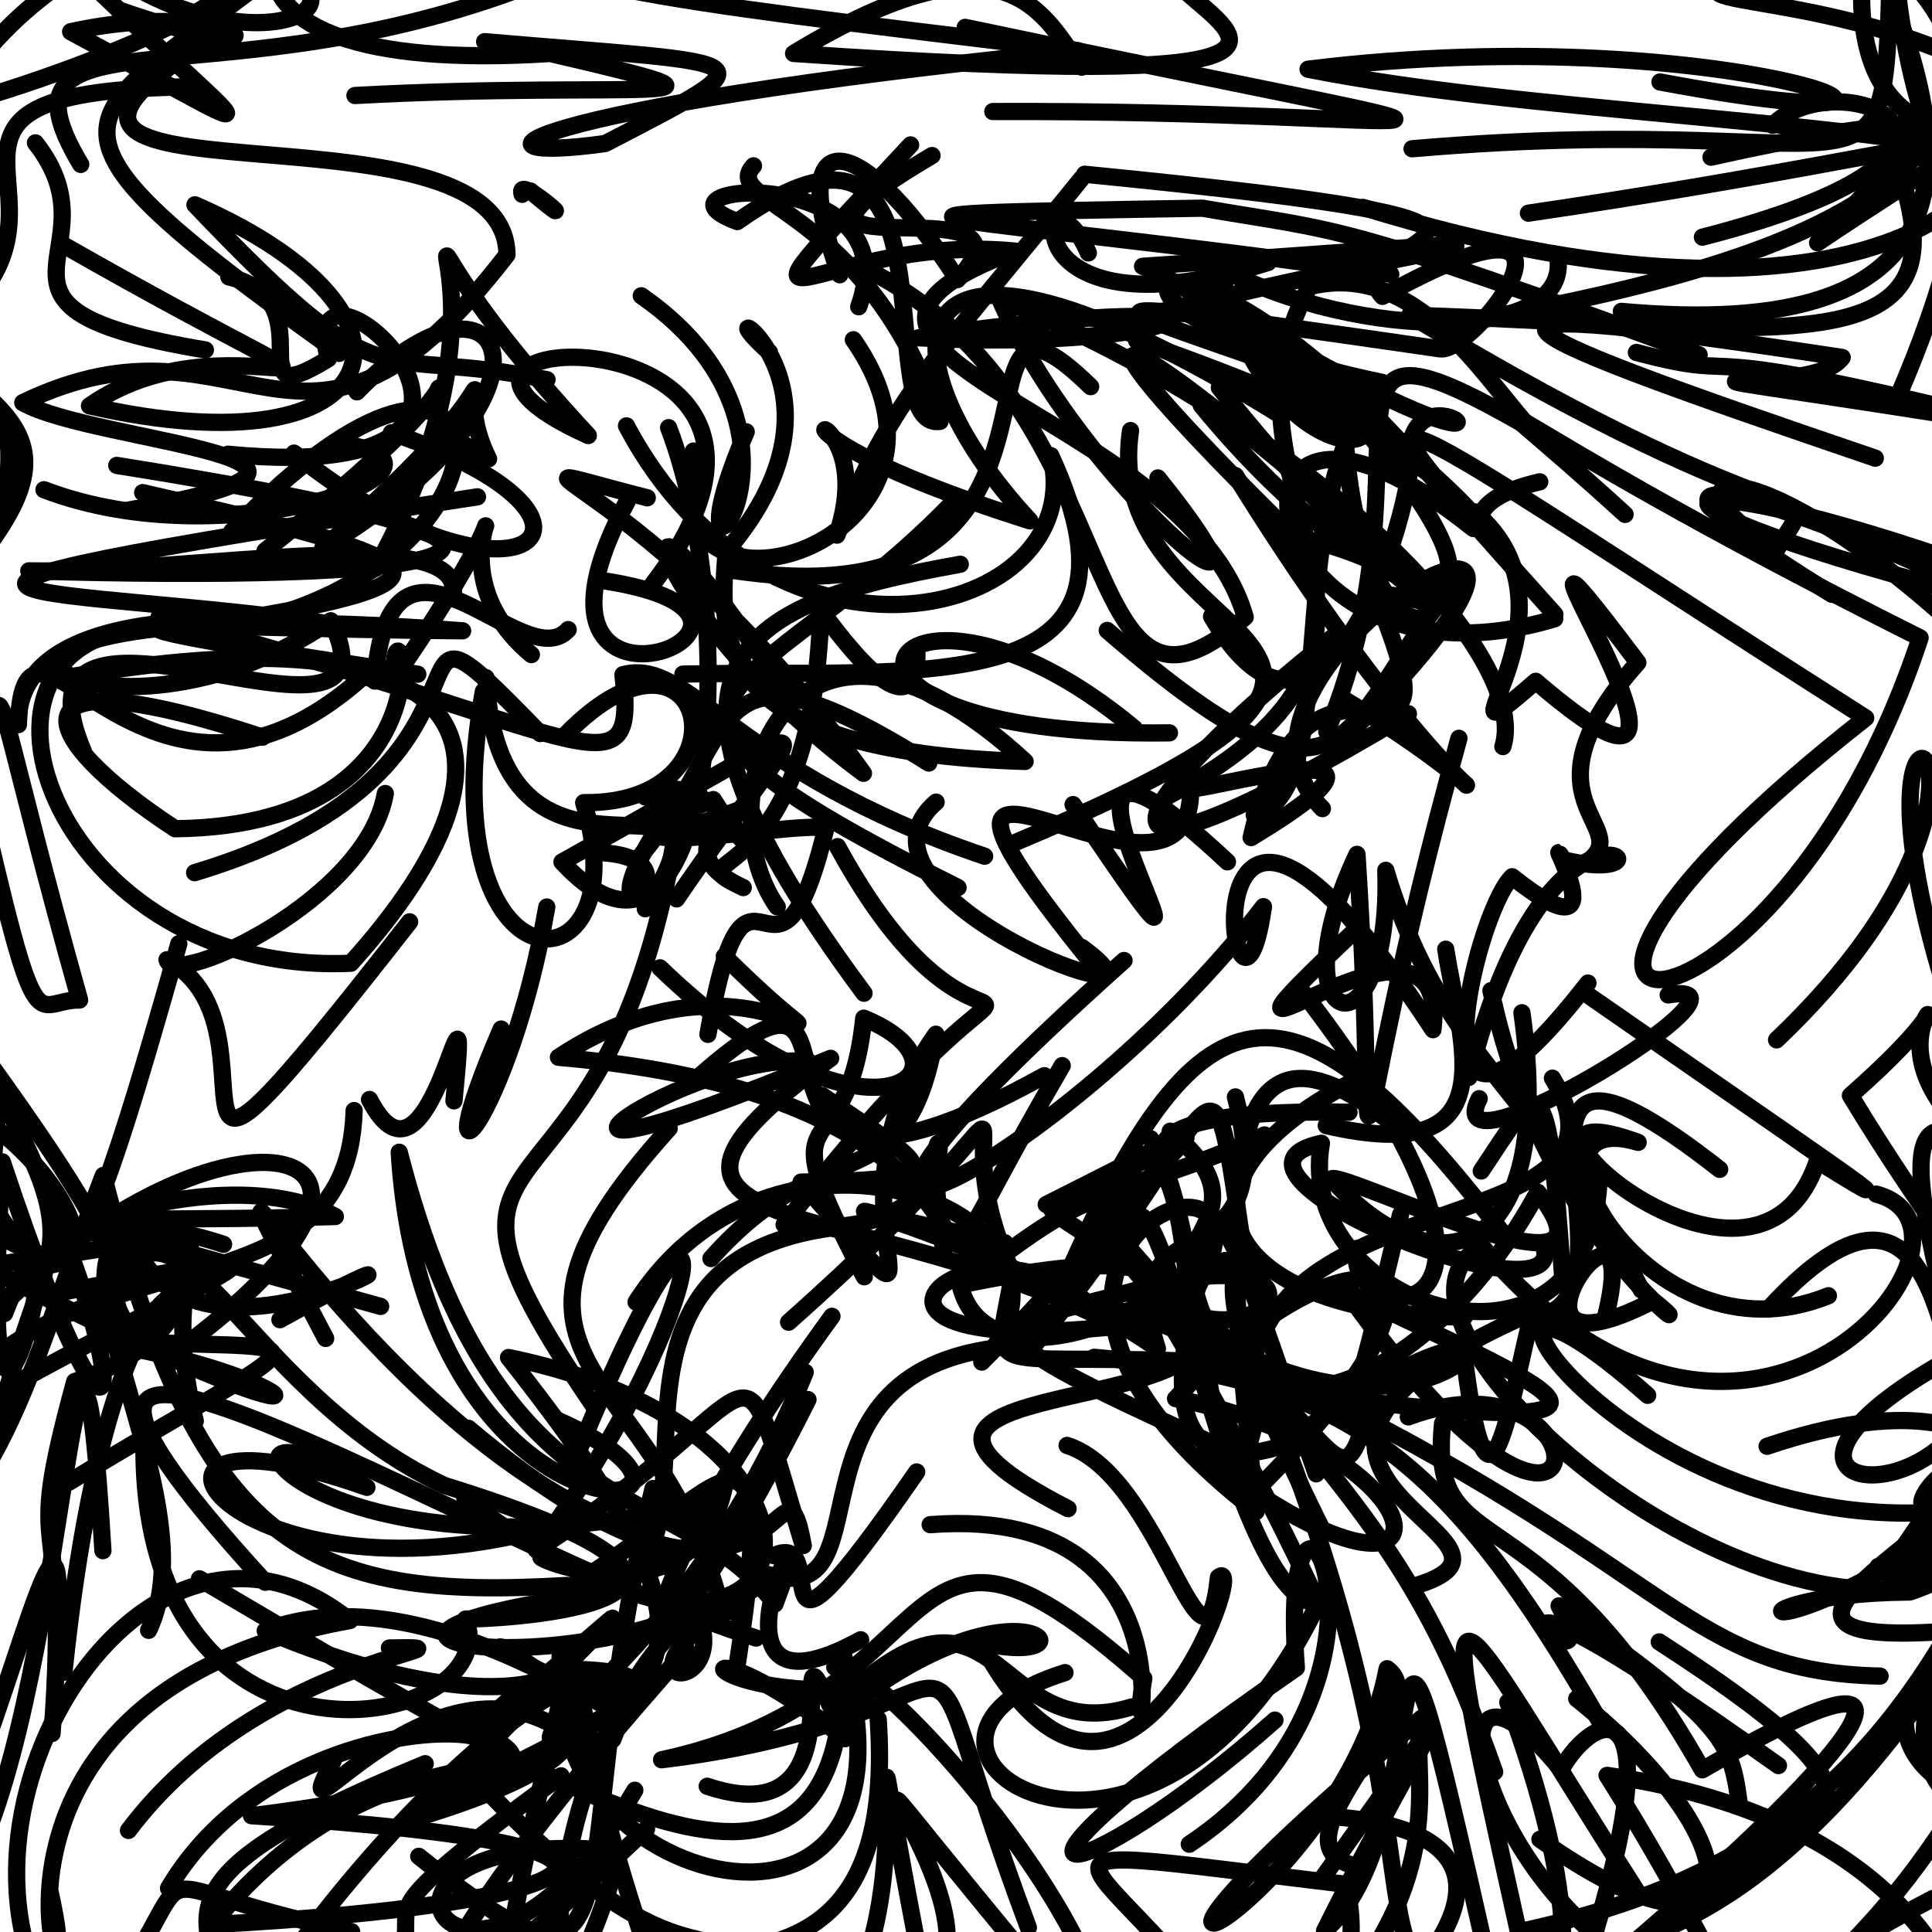 <?xml version="1.0" ?>
<svg xmlns="http://www.w3.org/2000/svg" version="1.1" width="224" height="224">
  <defs/>
  <g>
    <path d="M 205.52 14.519 C 213.325 6.726 237.358 17.21 197.383 27.497" stroke-width="2.0" fill="none" stroke="rgb(0, 0, 0)" stroke-opacity="1" stroke-linecap="round" stroke-linejoin="round"/>
    <path d="M 99.561 35.567 C 105.662 18.681 73.419 21.22 85.485 25.688 C 112.288 6.725 100.463 50.07 108.989 48.854 C 100.449 23.952 83.361 23.61 87.361 19.23" stroke-width="2.0" fill="none" stroke="rgb(0, 0, 0)" stroke-opacity="1" stroke-linecap="round" stroke-linejoin="round"/>
    <path d="M 131.778 39.481 C 162.462 50.16 163.895 55.697 140.294 36.832 C 177.097 52.249 147.324 60.976 141.532 31.131 C 157.937 39.641 181.72 39.609 180.637 30.107" stroke-width="2.0" fill="none" stroke="rgb(0, 0, 0)" stroke-opacity="1" stroke-linecap="round" stroke-linejoin="round"/>
    <path d="M 74.961 212.052 C 37.216 247.782 50.33 223.929 79.593 191.261" stroke-width="2.0" fill="none" stroke="rgb(0, 0, 0)" stroke-opacity="1" stroke-linecap="round" stroke-linejoin="round"/>
    <path d="M 81.994 207.103 C 102.214 213.896 88.534 180.188 97.981 201.587 C 79.324 186.778 78.754 196.834 98.974 195.876 C 116.036 180.761 115.49 202.73 131.237 197.9" stroke-width="2.0" fill="none" stroke="rgb(0, 0, 0)" stroke-opacity="1" stroke-linecap="round" stroke-linejoin="round"/>
    <path d="M 177.211 24.715 C 235.336 16.148 236.599 10.717 210.734 28.149 C 226.725 12.294 235.663 -4.815 227.822 26.877" stroke-width="2.0" fill="none" stroke="rgb(0, 0, 0)" stroke-opacity="1" stroke-linecap="round" stroke-linejoin="round"/>
    <path d="M 96.784 193.305 C 99.438 190.296 129.248 222.192 128.742 238.505 C 73.971 173.553 132.523 235.703 98.36 231.607 C 107.972 215.296 97.16 180.681 108.661 237.064" stroke-width="2.0" fill="none" stroke="rgb(0, 0, 0)" stroke-opacity="1" stroke-linecap="round" stroke-linejoin="round"/>
    <path d="M 150.753 114.648 C 183.167 156.514 155.35 154.069 157.331 144.74" stroke-width="2.0" fill="none" stroke="rgb(0, 0, 0)" stroke-opacity="1" stroke-linecap="round" stroke-linejoin="round"/>
    <path d="M 56.318 207.477 C 80.529 233.041 83.41 219.474 85.504 230.365" stroke-width="2.0" fill="none" stroke="rgb(0, 0, 0)" stroke-opacity="1" stroke-linecap="round" stroke-linejoin="round"/>
    <path d="M 5.099 56.777 C 26.579 65.037 56.017 54.036 39.971 51.491" stroke-width="2.0" fill="none" stroke="rgb(0, 0, 0)" stroke-opacity="1" stroke-linecap="round" stroke-linejoin="round"/>
    <path d="M 206.195 204.705 C 161.066 172.57 187.777 199.668 180.764 186.182 C 199.883 199.85 200.668 201.612 201.65 209.115" stroke-width="2.0" fill="none" stroke="rgb(0, 0, 0)" stroke-opacity="1" stroke-linecap="round" stroke-linejoin="round"/>
    <path d="M 140.368 144.5 C 136.481 155.578 133.052 172.65 148.688 167.61 C 184.334 141.422 170.173 171.892 141.859 155.751" stroke-width="2.0" fill="none" stroke="rgb(0, 0, 0)" stroke-opacity="1" stroke-linecap="round" stroke-linejoin="round"/>
    <path d="M 82.078 119.925 C 86.749 92.849 89.869 120.426 95.762 96.002 C 91.901 95.151 62.951 100.837 82.697 92.703 C 90.751 105.394 82.758 87.323 74.816 92.407" stroke-width="2.0" fill="none" stroke="rgb(0, 0, 0)" stroke-opacity="1" stroke-linecap="round" stroke-linejoin="round"/>
    <path d="M 143.526 153.863 C 170.688 216.445 154.105 231.898 172.801 228.691 C 158.142 163.542 167.867 211.434 153.573 223.866 C 165.515 199.849 174.139 188.67 153.449 217.578" stroke-width="2.0" fill="none" stroke="rgb(0, 0, 0)" stroke-opacity="1" stroke-linecap="round" stroke-linejoin="round"/>
    <path d="M 40.768 223.964 C 11.184 217.759 27.01 213.434 8.893 236.587 C -11.023 214.354 15.58 167.972 40.578 187.884 C -10.203 197.072 11.104 243.049 5.8 219.318" stroke-width="2.0" fill="none" stroke="rgb(0, 0, 0)" stroke-opacity="1" stroke-linecap="round" stroke-linejoin="round"/>
    <path d="M 117.822 97.63 C 175.923 73.263 127.221 76.328 131.078 49.922" stroke-width="2.0" fill="none" stroke="rgb(0, 0, 0)" stroke-opacity="1" stroke-linecap="round" stroke-linejoin="round"/>
    <path d="M 91.433 153.298 C 126.565 122.155 107.376 126.623 117.438 147.624 C 114.996 161.508 113.06 156.019 145.83 158.253 C 113.635 130.184 113.775 146.371 146.616 131.586" stroke-width="2.0" fill="none" stroke="rgb(0, 0, 0)" stroke-opacity="1" stroke-linecap="round" stroke-linejoin="round"/>
    <path d="M 106.501 39.162 C 137.464 40.892 151.045 33.017 107.421 38.923" stroke-width="2.0" fill="none" stroke="rgb(0, 0, 0)" stroke-opacity="1" stroke-linecap="round" stroke-linejoin="round"/>
    <path d="M 73.602 207.568 C 53.847 241.403 35.342 210.909 71.93 214.627 C 63.128 245.037 54.553 235.022 50.949 234.535 C 54.706 225.659 35.796 224.423 48.718 231.87" stroke-width="2.0" fill="none" stroke="rgb(0, 0, 0)" stroke-opacity="1" stroke-linecap="round" stroke-linejoin="round"/>
    <path d="M 192.463 9.505 C 236.533 17.738 202.076 1.803 151.66 8.025 C 176.306 12.95 213.784 13.768 233.839 18.53" stroke-width="2.0" fill="none" stroke="rgb(0, 0, 0)" stroke-opacity="1" stroke-linecap="round" stroke-linejoin="round"/>
    <path d="M 174.815 197.358 C 182.884 219.321 183.295 233.014 176.165 240.683" stroke-width="2.0" fill="none" stroke="rgb(0, 0, 0)" stroke-opacity="1" stroke-linecap="round" stroke-linejoin="round"/>
    <path d="M 32.456 153.005 C 60.846 137.262 21.695 164.354 15.016 142.777 C -0.308 144.847 25.743 133.849 38.882 141.045 C 5.346 142.038 -0.563 138.982 44.131 151.467" stroke-width="2.0" fill="none" stroke="rgb(0, 0, 0)" stroke-opacity="1" stroke-linecap="round" stroke-linejoin="round"/>
    <path d="M 178.745 -2.413 C 164.959 -5.502 201.157 -10.479 233.366 -3.482" stroke-width="2.0" fill="none" stroke="rgb(0, 0, 0)" stroke-opacity="1" stroke-linecap="round" stroke-linejoin="round"/>
    <path d="M -2.821 121.063 C 16.967 158.229 15.754 181.499 0.27 134.709 C -3.476 192.244 11.247 124.975 0.529 152.297" stroke-width="2.0" fill="none" stroke="rgb(0, 0, 0)" stroke-opacity="1" stroke-linecap="round" stroke-linejoin="round"/>
    <path d="M 7.995 171.849 C 37.353 154.008 38.416 156.544 16.16 155.616 C 8.261 145.295 23.063 156.746 -1.901 122.35" stroke-width="2.0" fill="none" stroke="rgb(0, 0, 0)" stroke-opacity="1" stroke-linecap="round" stroke-linejoin="round"/>
    <path d="M 211.124 226.918 C 216.852 223.158 213.342 236.498 185.616 228.478 C 214.597 204.051 228.688 186.944 197.37 205.196 C 178.207 171.372 165.575 181.844 167.256 165.016" stroke-width="2.0" fill="none" stroke="rgb(0, 0, 0)" stroke-opacity="1" stroke-linecap="round" stroke-linejoin="round"/>
    <path d="M 73.744 150.961 C 90.454 125.039 129.119 141.34 113.831 157.924 C 139.627 131.957 126.526 136.845 112.183 148.806 C 159.079 139.348 115.388 166.722 111.291 148.89" stroke-width="2.0" fill="none" stroke="rgb(0, 0, 0)" stroke-opacity="1" stroke-linecap="round" stroke-linejoin="round"/>
    <path d="M 135.588 84.969 C 87.585 85.661 103.27 60.943 131.494 84.428" stroke-width="2.0" fill="none" stroke="rgb(0, 0, 0)" stroke-opacity="1" stroke-linecap="round" stroke-linejoin="round"/>
    <path d="M 65.635 85.124 C 81.801 68.642 87.517 93.295 67.672 93.062 C 74.497 115.493 49.585 116.434 56.037 80.168" stroke-width="2.0" fill="none" stroke="rgb(0, 0, 0)" stroke-opacity="1" stroke-linecap="round" stroke-linejoin="round"/>
    <path d="M 143.544 157.399 C 127.212 144.549 149.828 142.721 135.677 131.151" stroke-width="2.0" fill="none" stroke="rgb(0, 0, 0)" stroke-opacity="1" stroke-linecap="round" stroke-linejoin="round"/>
    <path d="M 161.247 31.805 C 111.214 24.667 87.945 24.99 139.4 24.137 C 155.731 26.952 154.666 25.598 197.002 41.138" stroke-width="2.0" fill="none" stroke="rgb(0, 0, 0)" stroke-opacity="1" stroke-linecap="round" stroke-linejoin="round"/>
    <path d="M 98.938 39.391 C 115.441 63.049 74.353 75.699 80.395 52.297" stroke-width="2.0" fill="none" stroke="rgb(0, 0, 0)" stroke-opacity="1" stroke-linecap="round" stroke-linejoin="round"/>
    <path d="M 138.95 152.524 C 86.288 160.919 114.3 136.73 127.691 152.757 C 98.297 138.552 67.098 143.855 96.307 122.704 C 49.64 142.081 81.024 121.258 93.802 123.133" stroke-width="2.0" fill="none" stroke="rgb(0, 0, 0)" stroke-opacity="1" stroke-linecap="round" stroke-linejoin="round"/>
    <path d="M -2.565 60.395 C -9.662 67.023 -0.142 60.202 -5.981 72.922 C -4.258 50.884 -4.351 47.988 -4.016 35.939 C 10.379 22.557 -14.402 10.44 22.454 10.063" stroke-width="2.0" fill="none" stroke="rgb(0, 0, 0)" stroke-opacity="1" stroke-linecap="round" stroke-linejoin="round"/>
    <path d="M 58.035 190.947 C 72.08 198.812 69.704 204.381 47.397 211.056 C 61.85 202.461 85.267 194.192 67.081 193.556 C 69.445 217.927 83.567 243.174 77.283 243.916" stroke-width="2.0" fill="none" stroke="rgb(0, 0, 0)" stroke-opacity="1" stroke-linecap="round" stroke-linejoin="round"/>
    <path d="M -3.952 63.962 C -30.076 82.042 4.934 71.887 0.673 49.166" stroke-width="2.0" fill="none" stroke="rgb(0, 0, 0)" stroke-opacity="1" stroke-linecap="round" stroke-linejoin="round"/>
    <path d="M 198.961 219.283 C 206.572 209.1 226.642 212.542 192.376 190.366" stroke-width="2.0" fill="none" stroke="rgb(0, 0, 0)" stroke-opacity="1" stroke-linecap="round" stroke-linejoin="round"/>
    <path d="M 22.912 154.854 C 55.43 129.581 20.707 125.929 -4.561 156.81" stroke-width="2.0" fill="none" stroke="rgb(0, 0, 0)" stroke-opacity="1" stroke-linecap="round" stroke-linejoin="round"/>
    <path d="M 68.758 162.911 C 43.89 126.362 71.783 147.837 79.052 91.767 C 64.337 112.853 83.054 99.927 70.099 98.884" stroke-width="2.0" fill="none" stroke="rgb(0, 0, 0)" stroke-opacity="1" stroke-linecap="round" stroke-linejoin="round"/>
    <path d="M 93.359 159.107 C 77.429 198.577 50.925 203.891 71.052 201.679 C 77.305 186.501 56.648 195.983 34.102 226.267" stroke-width="2.0" fill="none" stroke="rgb(0, 0, 0)" stroke-opacity="1" stroke-linecap="round" stroke-linejoin="round"/>
    <path d="M 16.824 -5.508 C 13.037 -0.179 11.236 -8.714 6.229 -7.124 C 8.472 -6.202 2.693 -8.969 6.466 -11.371" stroke-width="2.0" fill="none" stroke="rgb(0, 0, 0)" stroke-opacity="1" stroke-linecap="round" stroke-linejoin="round"/>
    <path d="M 42.84 127.478 C 50.109 141.53 54.755 106.064 52.635 127.635" stroke-width="2.0" fill="none" stroke="rgb(0, 0, 0)" stroke-opacity="1" stroke-linecap="round" stroke-linejoin="round"/>
    <path d="M 116.503 144.084 C 81.2 136.676 110.934 140.463 134.194 156.359 C 128.435 138.511 149.075 150.043 143.238 127.179" stroke-width="2.0" fill="none" stroke="rgb(0, 0, 0)" stroke-opacity="1" stroke-linecap="round" stroke-linejoin="round"/>
    <path d="M 140.467 71.472 C 155.277 96.831 166.735 48.444 162.82 51.255 C 175.772 65.214 146.179 36.629 132.472 30.875 C 189.477 27.073 171.57 26.846 132.275 36.721" stroke-width="2.0" fill="none" stroke="rgb(0, 0, 0)" stroke-opacity="1" stroke-linecap="round" stroke-linejoin="round"/>
    <path d="M 83.984 110.867 C 102.59 129.347 88.327 106.957 64.748 122.583 C 130.087 128.265 97.854 166.997 123.154 123.551" stroke-width="2.0" fill="none" stroke="rgb(0, 0, 0)" stroke-opacity="1" stroke-linecap="round" stroke-linejoin="round"/>
    <path d="M 121.301 139.653 C 150.232 125.144 133.771 132.008 122.956 149.646 C 138.799 113.032 149.331 110.497 174.351 143.136" stroke-width="2.0" fill="none" stroke="rgb(0, 0, 0)" stroke-opacity="1" stroke-linecap="round" stroke-linejoin="round"/>
    <path d="M 47.494 106.877 C 13.274 150.639 34.321 119.289 19.362 111.273 C 20.098 114.616 42.536 104.353 44.674 92.002" stroke-width="2.0" fill="none" stroke="rgb(0, 0, 0)" stroke-opacity="1" stroke-linecap="round" stroke-linejoin="round"/>
    <path d="M 48.439 78.169 C -2.438 70.445 19.197 72.878 53.638 73.137 C -22.007 67.463 10.458 91.129 38.352 71.973 C 48.03 91.681 -0.585 63.084 9.695 87.186" stroke-width="2.0" fill="none" stroke="rgb(0, 0, 0)" stroke-opacity="1" stroke-linecap="round" stroke-linejoin="round"/>
    <path d="M 189.729 219.211 C 167.253 184.018 165.331 175.733 176.052 223.988 C 198.921 219.069 216.082 209.489 229.244 183.11 C 218.339 203.739 220.872 212.395 245.737 214.025" stroke-width="2.0" fill="none" stroke="rgb(0, 0, 0)" stroke-opacity="1" stroke-linecap="round" stroke-linejoin="round"/>
    <path d="M 121.079 124.715 C 78.141 148.492 105.495 103.166 80.823 125.012" stroke-width="2.0" fill="none" stroke="rgb(0, 0, 0)" stroke-opacity="1" stroke-linecap="round" stroke-linejoin="round"/>
    <path d="M 120.121 155.717 C 142.874 127.881 139.964 116.401 144.474 147.102 C 153.6 150.673 130.883 132.181 153.091 176.933" stroke-width="2.0" fill="none" stroke="rgb(0, 0, 0)" stroke-opacity="1" stroke-linecap="round" stroke-linejoin="round"/>
    <path d="M 191.036 161.775 C 162.614 136.648 187.266 181.195 229.457 174.795 C 203.405 193.725 198.034 184.802 221.425 184.579 C 241.335 177.908 236.289 157 204.879 167.686" stroke-width="2.0" fill="none" stroke="rgb(0, 0, 0)" stroke-opacity="1" stroke-linecap="round" stroke-linejoin="round"/>
    <path d="M 153.768 130.501 C 174.996 135.396 169.39 121.4 167.622 110.055" stroke-width="2.0" fill="none" stroke="rgb(0, 0, 0)" stroke-opacity="1" stroke-linecap="round" stroke-linejoin="round"/>
    <path d="M 178.521 55.863 C 161.68 59.739 183.253 69.528 163.368 52.623 C 164.243 40.296 183.901 60.324 143.863 36.99" stroke-width="2.0" fill="none" stroke="rgb(0, 0, 0)" stroke-opacity="1" stroke-linecap="round" stroke-linejoin="round"/>
    <path d="M 24.248 4.629 C -9.671 25.985 58.607 9.966 58.78 29.537 C 34.96 60.489 28.663 34.171 2.64 46.682 C 10.735 51.329 48.821 53.174 14.946 59.133" stroke-width="2.0" fill="none" stroke="rgb(0, 0, 0)" stroke-opacity="1" stroke-linecap="round" stroke-linejoin="round"/>
    <path d="M 96.46 152.614 C 68.713 190.669 72.291 204.805 93.678 162.271" stroke-width="2.0" fill="none" stroke="rgb(0, 0, 0)" stroke-opacity="1" stroke-linecap="round" stroke-linejoin="round"/>
    <path d="M 111.908 3.174 C 187.119 19.025 167.987 12.693 115.108 12.933" stroke-width="2.0" fill="none" stroke="rgb(0, 0, 0)" stroke-opacity="1" stroke-linecap="round" stroke-linejoin="round"/>
    <path d="M 65.605 235.551 C 60.701 211.365 78.011 180.089 86.07 187.614" stroke-width="2.0" fill="none" stroke="rgb(0, 0, 0)" stroke-opacity="1" stroke-linecap="round" stroke-linejoin="round"/>
    <path d="M 118.225 156.029 C 87.897 157.783 104.827 188.931 87.4 181.98" stroke-width="2.0" fill="none" stroke="rgb(0, 0, 0)" stroke-opacity="1" stroke-linecap="round" stroke-linejoin="round"/>
    <path d="M 187.979 36.102 C 227.396 39.671 228.916 20.343 216.82 -6.035 C 231.129 2.873 231.05 20.582 219.966 46.197" stroke-width="2.0" fill="none" stroke="rgb(0, 0, 0)" stroke-opacity="1" stroke-linecap="round" stroke-linejoin="round"/>
    <path d="M 52.439 69.408 C 54.963 60.099 22.328 66.536 3.339 66.187 C 47.584 67.505 79.829 64.528 13.539 53.961" stroke-width="2.0" fill="none" stroke="rgb(0, 0, 0)" stroke-opacity="1" stroke-linecap="round" stroke-linejoin="round"/>
    <path d="M -1.973 213.707 C 8.188 189.35 9.056 132.645 11.933 179.787" stroke-width="2.0" fill="none" stroke="rgb(0, 0, 0)" stroke-opacity="1" stroke-linecap="round" stroke-linejoin="round"/>
    <path d="M 30.452 85.469 C 0.255 75.485 3.748 85.241 20.307 96.086 C 54.385 95.695 45.492 65.843 45.654 78.69 C 66.895 48.072 47.189 63.911 61.609 75.896" stroke-width="2.0" fill="none" stroke="rgb(0, 0, 0)" stroke-opacity="1" stroke-linecap="round" stroke-linejoin="round"/>
    <path d="M 105.577 16.803 C 80.771 43.495 94.64 26.873 117.717 29.115 C 85.564 41.053 137.616 47.69 144.37 71.547 C 123.975 89.525 131.889 47.18 100.543 31.251" stroke-width="2.0" fill="none" stroke="rgb(0, 0, 0)" stroke-opacity="1" stroke-linecap="round" stroke-linejoin="round"/>
    <path d="M 17.231 189.025 C 25.798 171.067 -4.192 134.4 25.922 144.268" stroke-width="2.0" fill="none" stroke="rgb(0, 0, 0)" stroke-opacity="1" stroke-linecap="round" stroke-linejoin="round"/>
    <path d="M 227.444 191.716 C 245.076 161.822 232.445 156.691 214.541 127.022 C 235.511 108.55 209.695 120.509 233.679 135.603 C 223.06 127.883 218.698 127.103 227.262 157.642" stroke-width="2.0" fill="none" stroke="rgb(0, 0, 0)" stroke-opacity="1" stroke-linecap="round" stroke-linejoin="round"/>
    <path d="M 166.961 37.774 C 226.368 28.001 219.728 15.875 233.395 7.678 C 217.958 -11.453 209.037 -18.539 225.063 -12.588 C 230.557 -1.454 239.096 8.153 244.254 14.183" stroke-width="2.0" fill="none" stroke="rgb(0, 0, 0)" stroke-opacity="1" stroke-linecap="round" stroke-linejoin="round"/>
    <path d="M 159.352 68.766 C 173.434 70.157 166.454 76.41 141.377 44.945" stroke-width="2.0" fill="none" stroke="rgb(0, 0, 0)" stroke-opacity="1" stroke-linecap="round" stroke-linejoin="round"/>
    <path d="M 96.957 142.299 C 62.206 146.609 89.622 185.993 65.311 184.438 C 82.672 174.348 90.857 157.978 85.492 192.877" stroke-width="2.0" fill="none" stroke="rgb(0, 0, 0)" stroke-opacity="1" stroke-linecap="round" stroke-linejoin="round"/>
    <path d="M 13.709 1.129 C 36.29 9.06 28.009 -0.716 8.191 3.68 C 35.387 18.326 29.776 17.003 5.456 -6.847 C 54.065 -6.18 35.134 10.751 14.25 -2.301" stroke-width="2.0" fill="none" stroke="rgb(0, 0, 0)" stroke-opacity="1" stroke-linecap="round" stroke-linejoin="round"/>
    <path d="M 198.379 18.225 C 242.209 8.37 213.948 23.997 215.94 -3.176" stroke-width="2.0" fill="none" stroke="rgb(0, 0, 0)" stroke-opacity="1" stroke-linecap="round" stroke-linejoin="round"/>
    <path d="M 159.341 159.506 C 154.709 183.274 155.613 155.562 124.485 150.849 C 126.925 140.95 135.188 120.93 137.634 148.781" stroke-width="2.0" fill="none" stroke="rgb(0, 0, 0)" stroke-opacity="1" stroke-linecap="round" stroke-linejoin="round"/>
    <path d="M 230.19 75.866 C 204.169 50.746 190.51 53.718 205.91 63.848 C 211.452 54.536 210.335 64.936 163.45 36.538 C 206.749 37.996 228.489 43.017 220.021 19.357" stroke-width="2.0" fill="none" stroke="rgb(0, 0, 0)" stroke-opacity="1" stroke-linecap="round" stroke-linejoin="round"/>
    <path d="M 101.82 199.336 C 104.865 244.465 61.466 216.84 41.454 227.863" stroke-width="2.0" fill="none" stroke="rgb(0, 0, 0)" stroke-opacity="1" stroke-linecap="round" stroke-linejoin="round"/>
    <path d="M 134.252 55.413 C 152.782 78.513 125.119 56.086 115.898 34.641 C 151.418 49.04 177.607 75.703 174.247 86.559" stroke-width="2.0" fill="none" stroke="rgb(0, 0, 0)" stroke-opacity="1" stroke-linecap="round" stroke-linejoin="round"/>
    <path d="M 123.475 193.928 C 96.67 202.298 134.522 227.36 153.773 183.82" stroke-width="2.0" fill="none" stroke="rgb(0, 0, 0)" stroke-opacity="1" stroke-linecap="round" stroke-linejoin="round"/>
    <path d="M 97.297 198.733 C 118.794 181.25 127.963 193.752 113.688 190.429 C 130.344 221.366 145.041 179.635 141.266 182.881 C 139.604 197.977 134.67 171.087 123.719 167.586" stroke-width="2.0" fill="none" stroke="rgb(0, 0, 0)" stroke-opacity="1" stroke-linecap="round" stroke-linejoin="round"/>
    <path d="M 73.411 -6.555 C 75.351 -12.576 68.096 -7.686 75.471 -2.909" stroke-width="2.0" fill="none" stroke="rgb(0, 0, 0)" stroke-opacity="1" stroke-linecap="round" stroke-linejoin="round"/>
    <path d="M 217.426 53.12 C 169.143 36.706 165.17 34.111 213.59 41.444 C 209.594 47.074 178.02 40.441 234.554 49.49 C 192.007 38.787 204.31 44.712 189.726 40.865" stroke-width="2.0" fill="none" stroke="rgb(0, 0, 0)" stroke-opacity="1" stroke-linecap="round" stroke-linejoin="round"/>
    <path d="M 212.395 68.909 C 176.868 46.892 216.538 61.78 231.688 69.825 C 182.706 57.445 191.814 52.64 229.309 65.992" stroke-width="2.0" fill="none" stroke="rgb(0, 0, 0)" stroke-opacity="1" stroke-linecap="round" stroke-linejoin="round"/>
    <path d="M 89.214 40.85 C 79.744 32.381 101.326 43.936 84.193 63.934 C 83.336 74.31 82.65 87.187 118.851 88.284 C 91.43 63.011 81.385 92.756 90.116 105.146" stroke-width="2.0" fill="none" stroke="rgb(0, 0, 0)" stroke-opacity="1" stroke-linecap="round" stroke-linejoin="round"/>
    <path d="M 185.397 136.847 C 184.153 162.686 149.835 151.791 153.208 132.553 C 137.291 135.95 183.319 154.387 178.815 144.092" stroke-width="2.0" fill="none" stroke="rgb(0, 0, 0)" stroke-opacity="1" stroke-linecap="round" stroke-linejoin="round"/>
    <path d="M -1.857 63.909 C 11.687 46.212 -6.225 46.589 -26.022 25.618 C -18.661 36.239 -17.439 29.424 -9.368 22.659" stroke-width="2.0" fill="none" stroke="rgb(0, 0, 0)" stroke-opacity="1" stroke-linecap="round" stroke-linejoin="round"/>
    <path d="M 147.024 30.435 C 115.675 40.249 121.029 17.423 126.185 29.322" stroke-width="2.0" fill="none" stroke="rgb(0, 0, 0)" stroke-opacity="1" stroke-linecap="round" stroke-linejoin="round"/>
    <path d="M 177.214 152.78 C 193.146 151.989 167.67 110.766 199.384 135.578" stroke-width="2.0" fill="none" stroke="rgb(0, 0, 0)" stroke-opacity="1" stroke-linecap="round" stroke-linejoin="round"/>
    <path d="M 227.387 -2.412 C 237.901 38.651 220.437 25.664 219.344 -9.856 C 218.1 28.595 222.164 12.214 163.715 17.249" stroke-width="2.0" fill="none" stroke="rgb(0, 0, 0)" stroke-opacity="1" stroke-linecap="round" stroke-linejoin="round"/>
    <path d="M 30.726 63.872 C 66.334 35.716 40.265 45.215 56.648 53.2 C 50.88 41.59 64.081 40.631 37.422 63.548 C 67.72 45.322 58.369 27.897 41.385 45.429" stroke-width="2.0" fill="none" stroke="rgb(0, 0, 0)" stroke-opacity="1" stroke-linecap="round" stroke-linejoin="round"/>
    <path d="M 65.052 205.893 C 36.572 226.785 53.075 217.735 43.562 231.834" stroke-width="2.0" fill="none" stroke="rgb(0, 0, 0)" stroke-opacity="1" stroke-linecap="round" stroke-linejoin="round"/>
    <path d="M 179.993 125.007 C 191.705 144.08 145.658 136.501 144.981 161.014" stroke-width="2.0" fill="none" stroke="rgb(0, 0, 0)" stroke-opacity="1" stroke-linecap="round" stroke-linejoin="round"/>
    <path d="M 182.81 196.952 C 204.609 214.41 202.986 230.566 178.54 213.252" stroke-width="2.0" fill="none" stroke="rgb(0, 0, 0)" stroke-opacity="1" stroke-linecap="round" stroke-linejoin="round"/>
    <path d="M 124.415 93.287 C 149.977 131.192 112.037 71.599 142.312 99.924" stroke-width="2.0" fill="none" stroke="rgb(0, 0, 0)" stroke-opacity="1" stroke-linecap="round" stroke-linejoin="round"/>
    <path d="M 119.233 223.487 C 103.175 180.612 119.255 198.872 76.704 204.031 C 111.763 196.507 102.674 168.046 132.614 194.583 C 130.159 209.752 140.775 174.244 107.845 176.772" stroke-width="2.0" fill="none" stroke="rgb(0, 0, 0)" stroke-opacity="1" stroke-linecap="round" stroke-linejoin="round"/>
    <path d="M -3.843 191.002 C 0.364 139.216 13.467 152.164 -0.04 126.775 C -2.652 152.817 -4.249 185.072 -12.509 195.879" stroke-width="2.0" fill="none" stroke="rgb(0, 0, 0)" stroke-opacity="1" stroke-linecap="round" stroke-linejoin="round"/>
    <path d="M 91.413 80.882 C 68.834 46.195 74.357 70.634 100.11 89.658 C 75.231 54.91 52.479 51.973 75.044 57.715" stroke-width="2.0" fill="none" stroke="rgb(0, 0, 0)" stroke-opacity="1" stroke-linecap="round" stroke-linejoin="round"/>
    <path d="M 7.415 193.883 C 13.908 131.269 32.44 152.282 8.657 160.18 C 2.478 182.868 8.15 172.387 6.038 200.982 C 8.354 167.814 5.243 182.729 -2.014 203.26" stroke-width="2.0" fill="none" stroke="rgb(0, 0, 0)" stroke-opacity="1" stroke-linecap="round" stroke-linejoin="round"/>
    <path d="M 77.989 96.532 C 100.751 89.136 71.759 96.257 86.176 102.909 C 77.123 98.556 94.142 104.672 95.179 70.771 C 106.076 85.727 106.327 77.617 106.313 75.829" stroke-width="2.0" fill="none" stroke="rgb(0, 0, 0)" stroke-opacity="1" stroke-linecap="round" stroke-linejoin="round"/>
    <path d="M 137.26 -1.168 C 143.813 4.694 155.297 10.511 92.013 6.197 C 117.087 -9.029 121.026 2.008 125.412 7.789" stroke-width="2.0" fill="none" stroke="rgb(0, 0, 0)" stroke-opacity="1" stroke-linecap="round" stroke-linejoin="round"/>
    <path d="M 169.61 156.06 C 172.618 181.737 175.149 161.67 177.693 152.15 C 135.816 170.524 181.481 178.37 164.413 183.76" stroke-width="2.0" fill="none" stroke="rgb(0, 0, 0)" stroke-opacity="1" stroke-linecap="round" stroke-linejoin="round"/>
    <path d="M 138.418 148.102 C 157.326 145.879 141.038 162.127 130.128 145.32 C 133.681 124.085 141.901 186.179 152.85 185.856 C 130.868 139.175 115.907 129.417 144.91 160.085" stroke-width="2.0" fill="none" stroke="rgb(0, 0, 0)" stroke-opacity="1" stroke-linecap="round" stroke-linejoin="round"/>
    <path d="M 11.821 152.02 C 19.938 132.254 27.243 160.913 51.545 172.233 C 92.879 185.033 61.538 187.644 53.983 187.715 C 58.905 200.594 16.373 208.93 16.688 167.391" stroke-width="2.0" fill="none" stroke="rgb(0, 0, 0)" stroke-opacity="1" stroke-linecap="round" stroke-linejoin="round"/>
    <path d="M 37.757 155.181 C 18.389 118.139 39.215 161.16 68.84 175.476 C 27.384 189.895 7.626 160.07 42.539 172.446 C 20.821 158.634 33.358 185.719 83.316 174.032" stroke-width="2.0" fill="none" stroke="rgb(0, 0, 0)" stroke-opacity="1" stroke-linecap="round" stroke-linejoin="round"/>
    <path d="M 79.177 78.157 C 106.534 77.543 135.103 81.697 121.833 52.824 C 126.428 71.818 89.302 80.87 72.638 49.373" stroke-width="2.0" fill="none" stroke="rgb(0, 0, 0)" stroke-opacity="1" stroke-linecap="round" stroke-linejoin="round"/>
    <path d="M 188.414 59.642 C 166.466 39.588 170.782 48.005 222.621 73.956 C 205.663 125.408 163.229 124.871 216.313 83.244 C 157.904 45.951 151.795 39.475 180.272 71.235" stroke-width="2.0" fill="none" stroke="rgb(0, 0, 0)" stroke-opacity="1" stroke-linecap="round" stroke-linejoin="round"/>
    <path d="M 219.892 180.502 C 234.63 159.821 213.755 180.567 228.219 173.132" stroke-width="2.0" fill="none" stroke="rgb(0, 0, 0)" stroke-opacity="1" stroke-linecap="round" stroke-linejoin="round"/>
    <path d="M 23.12 183.05 C 66.866 208.725 98.35 229.412 97.756 191.78 C 109.413 233.187 57.47 216.973 66.432 191.022 C 52.555 249.08 56.132 247.071 73.327 257.573" stroke-width="2.0" fill="none" stroke="rgb(0, 0, 0)" stroke-opacity="1" stroke-linecap="round" stroke-linejoin="round"/>
    <path d="M 154.845 73.608 C 129.891 93.353 121.501 107.716 163.292 82.747" stroke-width="2.0" fill="none" stroke="rgb(0, 0, 0)" stroke-opacity="1" stroke-linecap="round" stroke-linejoin="round"/>
    <path d="M 82.429 145.916 C 96.332 130.26 105.046 140.01 108.509 119.91 C 93.601 140.896 113.679 160.423 92.872 137.055 C 112.533 136.802 106.894 135.086 95.339 127.022" stroke-width="2.0" fill="none" stroke="rgb(0, 0, 0)" stroke-opacity="1" stroke-linecap="round" stroke-linejoin="round"/>
    <path d="M 153.826 84.819 C 167.816 50.722 147.042 31.399 181.505 52.057 C 176.073 53.045 167.82 29.27 151.813 33.234 C 138.624 57.3 170.844 73.371 135.327 92.355" stroke-width="2.0" fill="none" stroke="rgb(0, 0, 0)" stroke-opacity="1" stroke-linecap="round" stroke-linejoin="round"/>
    <path d="M 18.442 71.542 C 68.162 84.822 73.866 92.973 72.225 78.227 C 80.019 76.155 84.825 89.365 114.159 99.27" stroke-width="2.0" fill="none" stroke="rgb(0, 0, 0)" stroke-opacity="1" stroke-linecap="round" stroke-linejoin="round"/>
    <path d="M 223.456 196.055 C 200.355 228.062 187.346 222.159 182.967 230.22 C 195.028 194.056 184.829 198.26 181 205.17 C 164.235 184.724 170.976 221.609 195.691 230.761" stroke-width="2.0" fill="none" stroke="rgb(0, 0, 0)" stroke-opacity="1" stroke-linecap="round" stroke-linejoin="round"/>
    <path d="M 205.98 120.563 C 240.277 87.941 211.799 70.01 225.482 114.482 C 225.646 69.713 223.857 62.34 237.93 54.464" stroke-width="2.0" fill="none" stroke="rgb(0, 0, 0)" stroke-opacity="1" stroke-linecap="round" stroke-linejoin="round"/>
    <path d="M 40.274 72.641 C 7.086 67.462 -30.059 70.68 55.359 57.602" stroke-width="2.0" fill="none" stroke="rgb(0, 0, 0)" stroke-opacity="1" stroke-linecap="round" stroke-linejoin="round"/>
    <path d="M 67.665 227.037 C 64.388 237.447 65.128 241.596 49.422 230.54" stroke-width="2.0" fill="none" stroke="rgb(0, 0, 0)" stroke-opacity="1" stroke-linecap="round" stroke-linejoin="round"/>
    <path d="M -9.344 121.815 C 1.627 120.791 -0.555 98.425 -14.452 103.449 C -13.291 116.512 5.079 110.906 -5.354 88.951" stroke-width="2.0" fill="none" stroke="rgb(0, 0, 0)" stroke-opacity="1" stroke-linecap="round" stroke-linejoin="round"/>
    <path d="M 140.178 167.17 C 102.42 150.196 119.909 155.065 142.038 146.144" stroke-width="2.0" fill="none" stroke="rgb(0, 0, 0)" stroke-opacity="1" stroke-linecap="round" stroke-linejoin="round"/>
    <path d="M 41.152 11.074 C 73.83 9.311 90.802 12.484 63.795 6.201 C 18.045 9.125 28.985 -13.528 47.787 -19.422" stroke-width="2.0" fill="none" stroke="rgb(0, 0, 0)" stroke-opacity="1" stroke-linecap="round" stroke-linejoin="round"/>
    <path d="M -4.891 81.39 C 4.73 123.756 3.251 115.878 9.231 115.942 C -7.628 55.713 7.034 87.841 -12.564 115.886" stroke-width="2.0" fill="none" stroke="rgb(0, 0, 0)" stroke-opacity="1" stroke-linecap="round" stroke-linejoin="round"/>
    <path d="M 75.712 172.585 C 64.758 217.559 75.916 237.135 48.551 215.223" stroke-width="2.0" fill="none" stroke="rgb(0, 0, 0)" stroke-opacity="1" stroke-linecap="round" stroke-linejoin="round"/>
    <path d="M 56.191 4.83 C 88.587 7.633 90.063 6.296 70.173 16.64 C 52.545 19.111 58.125 12.698 124.97 5.867 C 70.579 -0.623 64.219 -1.616 52.754 -8.601" stroke-width="2.0" fill="none" stroke="rgb(0, 0, 0)" stroke-opacity="1" stroke-linecap="round" stroke-linejoin="round"/>
    <path d="M 6.602 78.74 C 55.729 69.847 63.271 86.582 40.68 111.678 C 4.613 113.341 -8.981 70.112 21.344 72.826 C 57.649 67.316 50.777 65.002 16.542 57.114" stroke-width="2.0" fill="none" stroke="rgb(0, 0, 0)" stroke-opacity="1" stroke-linecap="round" stroke-linejoin="round"/>
    <path d="M 75.627 67.791 C 101 34.772 39.137 37.441 68.21 50.496 C 36.087 15.856 65.062 26.812 43.529 65.911" stroke-width="2.0" fill="none" stroke="rgb(0, 0, 0)" stroke-opacity="1" stroke-linecap="round" stroke-linejoin="round"/>
    <path d="M 181.203 148.41 C 179.387 122.318 178.7 125.369 171.74 135.768" stroke-width="2.0" fill="none" stroke="rgb(0, 0, 0)" stroke-opacity="1" stroke-linecap="round" stroke-linejoin="round"/>
    <path d="M 4.079 150.391 C 42.408 143.304 28.569 144.691 -7.871 165.812 C 6.298 141.507 40.296 154.455 41.058 128.764" stroke-width="2.0" fill="none" stroke="rgb(0, 0, 0)" stroke-opacity="1" stroke-linecap="round" stroke-linejoin="round"/>
    <path d="M 9.36 19.066 C -2.135 -0.107 25.728 12.842 63.447 -2.52" stroke-width="2.0" fill="none" stroke="rgb(0, 0, 0)" stroke-opacity="1" stroke-linecap="round" stroke-linejoin="round"/>
    <path d="M 125.42 109.84 C 139.252 119.915 96.076 103.758 108.535 93" stroke-width="2.0" fill="none" stroke="rgb(0, 0, 0)" stroke-opacity="1" stroke-linecap="round" stroke-linejoin="round"/>
    <path d="M 153.323 93.755 C 136.779 77.052 195.731 45.341 156.184 85.307" stroke-width="2.0" fill="none" stroke="rgb(0, 0, 0)" stroke-opacity="1" stroke-linecap="round" stroke-linejoin="round"/>
    <path d="M 53.221 199.152 C 71.377 209.716 45.415 196.998 24.602 223.139 C 67.081 220.861 85.691 214.077 29.157 210.519 C 89.131 203.125 36.743 189.957 19.54 218.923" stroke-width="2.0" fill="none" stroke="rgb(0, 0, 0)" stroke-opacity="1" stroke-linecap="round" stroke-linejoin="round"/>
    <path d="M 4.111 16.561 C 14.124 29.271 -6.065 35.611 23.814 40.573" stroke-width="2.0" fill="none" stroke="rgb(0, 0, 0)" stroke-opacity="1" stroke-linecap="round" stroke-linejoin="round"/>
    <path d="M 148.578 48.212 C 101.58 19.148 101.842 41.524 119.413 60.386 C 79.866 47.933 102.998 44.148 97.032 62.046 C 103.242 46.18 108.779 41.25 125.392 20.705" stroke-width="2.0" fill="none" stroke="rgb(0, 0, 0)" stroke-opacity="1" stroke-linecap="round" stroke-linejoin="round"/>
    <path d="M 219.087 183.598 C 245.723 178.845 262.791 174.829 217.761 181.618 C 238.976 183.727 243.976 183.926 231.985 168.401 C 226.833 177.963 197.417 191.052 225.378 189.158" stroke-width="2.0" fill="none" stroke="rgb(0, 0, 0)" stroke-opacity="1" stroke-linecap="round" stroke-linejoin="round"/>
    <path d="M 77.52 49.581 C 86.278 72.534 82.634 118.771 65.156 99.939 C 100.001 80.597 94.086 81.185 78.438 104.218" stroke-width="2.0" fill="none" stroke="rgb(0, 0, 0)" stroke-opacity="1" stroke-linecap="round" stroke-linejoin="round"/>
    <path d="M 90.614 182.371 C 61.861 198.177 93.922 198.386 75.503 179.419" stroke-width="2.0" fill="none" stroke="rgb(0, 0, 0)" stroke-opacity="1" stroke-linecap="round" stroke-linejoin="round"/>
    <path d="M 97.108 98.16 C 116.375 133.466 125.608 97.111 90.913 141.992 C 117.871 145.289 105.293 116.973 109.428 145.165" stroke-width="2.0" fill="none" stroke="rgb(0, 0, 0)" stroke-opacity="1" stroke-linecap="round" stroke-linejoin="round"/>
    <path d="M 97.363 31.856 C 90.973 14.966 98.774 13.451 111.011 32.416 C 122.413 20.056 81.845 33.521 108.062 18.034" stroke-width="2.0" fill="none" stroke="rgb(0, 0, 0)" stroke-opacity="1" stroke-linecap="round" stroke-linejoin="round"/>
    <path d="M 157.622 107.386 C 132.091 131.518 168.412 99.844 166.143 119.382 C 135.482 72.591 143.131 128.222 146.488 105.118 C 123.251 135.363 79.097 157.099 130.322 111.363" stroke-width="2.0" fill="none" stroke="rgb(0, 0, 0)" stroke-opacity="1" stroke-linecap="round" stroke-linejoin="round"/>
    <path d="M 34.091 52.536 C 60.119 73.39 75.374 60.287 45.376 50.175" stroke-width="2.0" fill="none" stroke="rgb(0, 0, 0)" stroke-opacity="1" stroke-linecap="round" stroke-linejoin="round"/>
    <path d="M 58.105 119.31 C 48.517 141.462 59.105 129.956 63.395 105.159" stroke-width="2.0" fill="none" stroke="rgb(0, 0, 0)" stroke-opacity="1" stroke-linecap="round" stroke-linejoin="round"/>
    <path d="M -0.552 146.343 C -2.366 131.094 -12.249 121.177 -6.824 154.366 C -9.777 160.305 1.108 156.963 -2.796 118.451" stroke-width="2.0" fill="none" stroke="rgb(0, 0, 0)" stroke-opacity="1" stroke-linecap="round" stroke-linejoin="round"/>
    <path d="M 56.337 78.569 C 58.054 109.003 87.774 84.747 74.815 105.363" stroke-width="2.0" fill="none" stroke="rgb(0, 0, 0)" stroke-opacity="1" stroke-linecap="round" stroke-linejoin="round"/>
    <path d="M 156.408 128.954 C 118.924 128.297 144.407 140.16 131.373 133.472" stroke-width="2.0" fill="none" stroke="rgb(0, 0, 0)" stroke-opacity="1" stroke-linecap="round" stroke-linejoin="round"/>
    <path d="M 217.982 194.329 C 196.031 193.872 194.024 182.268 153.271 161.936 C 195.577 167.003 180.016 161.194 156.016 149.674 C 186.492 192.599 187.514 155.205 163.281 164.281" stroke-width="2.0" fill="none" stroke="rgb(0, 0, 0)" stroke-opacity="1" stroke-linecap="round" stroke-linejoin="round"/>
    <path d="M 137.888 213.822 C 166.521 194.728 147.904 160.229 150.302 193.376 C 108.218 222.523 124.91 219.758 147.818 199.433" stroke-width="2.0" fill="none" stroke="rgb(0, 0, 0)" stroke-opacity="1" stroke-linecap="round" stroke-linejoin="round"/>
    <path d="M 26.88 61.604 C 58.706 28.334 63.026 63.254 30.197 71.825 C 60.017 76.433 1.615 63.291 2.13 84.016 C 2.873 64.301 17.418 102.547 43.674 76.979" stroke-width="2.0" fill="none" stroke="rgb(0, 0, 0)" stroke-opacity="1" stroke-linecap="round" stroke-linejoin="round"/>
    <path d="M 169.777 152.7 C 143.219 152.534 132.51 138.041 156.953 125.337" stroke-width="2.0" fill="none" stroke="rgb(0, 0, 0)" stroke-opacity="1" stroke-linecap="round" stroke-linejoin="round"/>
    <path d="M 156.636 216.201 C 147.128 213.534 166.981 197.87 160.828 193.474 C 155.683 220.754 115.467 240.648 164.803 199.219 C 163.289 204.96 168.611 216.164 154.545 232.318" stroke-width="2.0" fill="none" stroke="rgb(0, 0, 0)" stroke-opacity="1" stroke-linecap="round" stroke-linejoin="round"/>
    <path d="M 169.152 85.598 C 154.6 138.343 160.266 144.236 157.331 99.053 C 147.446 120.044 161.422 123.265 160.672 100.905 C 167.403 123.442 179.694 127.852 190.305 149.567" stroke-width="2.0" fill="none" stroke="rgb(0, 0, 0)" stroke-opacity="1" stroke-linecap="round" stroke-linejoin="round"/>
    <path d="M 7.083 28.254 C 51.91 53.809 27.86 34.792 10.375 47.054 C 45.362 55.011 51.762 36.47 22.603 23.744 C 45.322 47.596 42.713 39.796 63.423 44.024" stroke-width="2.0" fill="none" stroke="rgb(0, 0, 0)" stroke-opacity="1" stroke-linecap="round" stroke-linejoin="round"/>
    <path d="M 26.425 52.664 C 69.361 56.738 33.659 24.614 38.067 41.595 C 26.908 48.5 38.248 34.907 26.538 32.107" stroke-width="2.0" fill="none" stroke="rgb(0, 0, 0)" stroke-opacity="1" stroke-linecap="round" stroke-linejoin="round"/>
    <path d="M 61.504 22.145 C 68.89 28.322 59.675 19.749 60.539 22.528" stroke-width="2.0" fill="none" stroke="rgb(0, 0, 0)" stroke-opacity="1" stroke-linecap="round" stroke-linejoin="round"/>
    <path d="M 39.315 40.973 C -4.751 9.488 11.791 15.709 42.577 -12.154 C 37.715 -13.332 32.267 -15.525 21.309 -23.404" stroke-width="2.0" fill="none" stroke="rgb(0, 0, 0)" stroke-opacity="1" stroke-linecap="round" stroke-linejoin="round"/>
    <path d="M 170.947 59.337 C 184.977 71.118 164.6 90.648 178.056 78.993 C 206.633 103.553 167.034 46.499 189.897 76.82 C 175.391 93.136 190.002 95.767 183.943 99.981" stroke-width="2.0" fill="none" stroke="rgb(0, 0, 0)" stroke-opacity="1" stroke-linecap="round" stroke-linejoin="round"/>
    <path d="M 125.76 20.201 C 191.8 26.71 153.716 27.142 160.286 34.363 C 187.692 19.158 171.024 40.977 166.993 40.451 C 113.561 32.752 130.024 35.34 159.838 46.617" stroke-width="2.0" fill="none" stroke="rgb(0, 0, 0)" stroke-opacity="1" stroke-linecap="round" stroke-linejoin="round"/>
    <path d="M 16.231 -2.611 C 42.1 -5.439 12.255 7.648 -6.394 12.545 C 8.742 -12.063 32.64 -9.108 31.434 -6.776" stroke-width="2.0" fill="none" stroke="rgb(0, 0, 0)" stroke-opacity="1" stroke-linecap="round" stroke-linejoin="round"/>
    <path d="M 172.867 114.861 C 178.9 144.079 199.758 157.3 191.686 150.808 C 170.365 161.806 191.218 132.74 186.089 152.912" stroke-width="2.0" fill="none" stroke="rgb(0, 0, 0)" stroke-opacity="1" stroke-linecap="round" stroke-linejoin="round"/>
    <path d="M 77.585 130.821 C 52.031 159.131 77.037 157.889 83.785 187.249" stroke-width="2.0" fill="none" stroke="rgb(0, 0, 0)" stroke-opacity="1" stroke-linecap="round" stroke-linejoin="round"/>
    <path d="M 138.701 151.405 C 156.135 173.798 164.337 179.914 173.293 205.439" stroke-width="2.0" fill="none" stroke="rgb(0, 0, 0)" stroke-opacity="1" stroke-linecap="round" stroke-linejoin="round"/>
    <path d="M 100.208 148.032 C 88.269 125.297 98.161 137.076 100.145 118.052 C 114.462 123.865 100.412 135.285 76.521 112.212" stroke-width="2.0" fill="none" stroke="rgb(0, 0, 0)" stroke-opacity="1" stroke-linecap="round" stroke-linejoin="round"/>
    <path d="M 49.301 204.486 C 14.587 218.752 24.136 222.659 28.912 236.872" stroke-width="2.0" fill="none" stroke="rgb(0, 0, 0)" stroke-opacity="1" stroke-linecap="round" stroke-linejoin="round"/>
    <path d="M 227.476 231.456 C 227.105 233.454 223.576 211.211 186.325 205.84 C 204.501 234.641 210.46 256.011 219.899 269.567 C 204.379 237.044 210.401 235.657 220.777 239.276" stroke-width="2.0" fill="none" stroke="rgb(0, 0, 0)" stroke-opacity="1" stroke-linecap="round" stroke-linejoin="round"/>
    <path d="M 218.126 184.324 C 192.238 184.421 158.068 151.773 171.804 144.491 C 202.618 181.124 233.151 142.594 217.531 138.446" stroke-width="2.0" fill="none" stroke="rgb(0, 0, 0)" stroke-opacity="1" stroke-linecap="round" stroke-linejoin="round"/>
    <path d="M 45.151 191.07 C 57.9 190.867 30.486 191.525 14.897 212.225" stroke-width="2.0" fill="none" stroke="rgb(0, 0, 0)" stroke-opacity="1" stroke-linecap="round" stroke-linejoin="round"/>
    <path d="M 159.798 69.733 C 169.909 95.384 151.727 68.199 145.057 97.109 C 168.758 82.811 136.65 92.761 138.033 91.281 C 138.639 111.122 97.075 75.185 126.578 111.647" stroke-width="2.0" fill="none" stroke="rgb(0, 0, 0)" stroke-opacity="1" stroke-linecap="round" stroke-linejoin="round"/>
    <path d="M 205.022 151.78 C 228.614 125.975 223.9 172.176 230.307 158.225 C 227.116 176.819 198.371 173.626 224.786 158.258" stroke-width="2.0" fill="none" stroke="rgb(0, 0, 0)" stroke-opacity="1" stroke-linecap="round" stroke-linejoin="round"/>
    <path d="M 84.275 66.024 C 130.347 73.382 107.607 26.466 126.451 44.827" stroke-width="2.0" fill="none" stroke="rgb(0, 0, 0)" stroke-opacity="1" stroke-linecap="round" stroke-linejoin="round"/>
    <path d="M 106.284 170.661 C 86.476 199.274 96.911 177.017 89.694 180.368" stroke-width="2.0" fill="none" stroke="rgb(0, 0, 0)" stroke-opacity="1" stroke-linecap="round" stroke-linejoin="round"/>
    <path d="M 22.641 164.749 C 16.257 139.47 35.48 141.927 -1.799 146.777 C 44.184 171.048 37.206 159.659 12.002 155.751" stroke-width="2.0" fill="none" stroke="rgb(0, 0, 0)" stroke-opacity="1" stroke-linecap="round" stroke-linejoin="round"/>
    <path d="M 139.438 168.64 C 170.24 192.335 168.841 168.522 136.297 162.157 C 155.543 141.63 174.649 143.24 146.762 171.627" stroke-width="2.0" fill="none" stroke="rgb(0, 0, 0)" stroke-opacity="1" stroke-linecap="round" stroke-linejoin="round"/>
    <path d="M 58.986 -3.382 C 9.598 3.347 24.42 -11.112 36.266 -10.084" stroke-width="2.0" fill="none" stroke="rgb(0, 0, 0)" stroke-opacity="1" stroke-linecap="round" stroke-linejoin="round"/>
    <path d="M 100.174 115.157 C 71.904 77.078 84.868 70.138 111.336 65.421" stroke-width="2.0" fill="none" stroke="rgb(0, 0, 0)" stroke-opacity="1" stroke-linecap="round" stroke-linejoin="round"/>
    <path d="M 195.775 -8.022 C 185.373 -1.748 186.448 -9.039 186.128 -3.897 C 188.694 -13.835 199.736 -7.456 190.696 -8.853 C 197.97 -3.206 202.081 -3.641 192.925 -12.321" stroke-width="2.0" fill="none" stroke="rgb(0, 0, 0)" stroke-opacity="1" stroke-linecap="round" stroke-linejoin="round"/>
    <path d="M 62.632 85.048 C 41.233 62.954 63.801 88.759 22.566 101.18" stroke-width="2.0" fill="none" stroke="rgb(0, 0, 0)" stroke-opacity="1" stroke-linecap="round" stroke-linejoin="round"/>
    <path d="M 20.734 109.415 C 6.111 161.275 6.874 150.919 -8.989 126.66 C 6.284 129.95 18.975 156.097 -3.585 141.143" stroke-width="2.0" fill="none" stroke="rgb(0, 0, 0)" stroke-opacity="1" stroke-linecap="round" stroke-linejoin="round"/>
    <path d="M 64.935 192.057 C 87.182 212.547 53.957 180.02 30.75 189.073 C 68.519 204.865 70.077 184.692 55.294 200.7 C 73.734 186.076 80.408 177.655 50.27 208.97" stroke-width="2.0" fill="none" stroke="rgb(0, 0, 0)" stroke-opacity="1" stroke-linecap="round" stroke-linejoin="round"/>
    <path d="M 112.292 232.748 C 119.766 228.848 162.125 247.268 156.067 218.475 C 108.641 212.805 130.478 213.29 147.83 242.736 C 172.574 225.276 177.279 211.595 152.566 210.509" stroke-width="2.0" fill="none" stroke="rgb(0, 0, 0)" stroke-opacity="1" stroke-linecap="round" stroke-linejoin="round"/>
    <path d="M 162.38 140.817 C 154.664 172.741 158.118 161.331 146.561 159.694 C 140.674 191.804 140.496 142.404 133.391 132.014" stroke-width="2.0" fill="none" stroke="rgb(0, 0, 0)" stroke-opacity="1" stroke-linecap="round" stroke-linejoin="round"/>
    <path d="M 139.274 46.998 C 160.244 72.609 182.383 76.873 155.798 47.036 C 156.602 85.905 180.263 68.864 149.954 62.139 C 121.728 34.377 124.866 32.727 163.283 66.16" stroke-width="2.0" fill="none" stroke="rgb(0, 0, 0)" stroke-opacity="1" stroke-linecap="round" stroke-linejoin="round"/>
    <path d="M 87.668 189.918 C 55.038 179.644 -12.814 135.877 30.759 183.45" stroke-width="2.0" fill="none" stroke="rgb(0, 0, 0)" stroke-opacity="1" stroke-linecap="round" stroke-linejoin="round"/>
    <path d="M 156.154 81.282 C 180.671 95.952 170.416 98.958 143.236 55.138" stroke-width="2.0" fill="none" stroke="rgb(0, 0, 0)" stroke-opacity="1" stroke-linecap="round" stroke-linejoin="round"/>
    <path d="M 111.079 102.907 C 65.088 79.916 87.484 82.106 110.588 58.138" stroke-width="2.0" fill="none" stroke="rgb(0, 0, 0)" stroke-opacity="1" stroke-linecap="round" stroke-linejoin="round"/>
    <path d="M 158.048 24.05 C 219.167 42.912 240.214 19.344 229.698 7.88 C 206.98 -3.215 185.126 2.363 210.249 -5.416" stroke-width="2.0" fill="none" stroke="rgb(0, 0, 0)" stroke-opacity="1" stroke-linecap="round" stroke-linejoin="round"/>
    <path d="M 107.684 88.47 C 81.073 71.825 86.199 85.382 74.074 99.438" stroke-width="2.0" fill="none" stroke="rgb(0, 0, 0)" stroke-opacity="1" stroke-linecap="round" stroke-linejoin="round"/>
    <path d="M 224.129 220.105 C 202.791 231.124 222.682 226.122 237.84 187.57 C 221.25 187.757 210.364 206.269 236.973 210.743" stroke-width="2.0" fill="none" stroke="rgb(0, 0, 0)" stroke-opacity="1" stroke-linecap="round" stroke-linejoin="round"/>
    <path d="M 83.287 185.501 C 64.991 195.429 29.793 190.004 70.683 184.59" stroke-width="2.0" fill="none" stroke="rgb(0, 0, 0)" stroke-opacity="1" stroke-linecap="round" stroke-linejoin="round"/>
    <path d="M 169.485 66.717 C 155.134 82.754 158.315 99.089 128.375 73.091" stroke-width="2.0" fill="none" stroke="rgb(0, 0, 0)" stroke-opacity="1" stroke-linecap="round" stroke-linejoin="round"/>
    <path d="M 74.353 34.294 C 98.725 51.213 75.683 75.388 86.517 50.063" stroke-width="2.0" fill="none" stroke="rgb(0, 0, 0)" stroke-opacity="1" stroke-linecap="round" stroke-linejoin="round"/>
    <path d="M 65.875 72.996 C 60.698 78.803 45.173 56.478 43.45 78.968" stroke-width="2.0" fill="none" stroke="rgb(0, 0, 0)" stroke-opacity="1" stroke-linecap="round" stroke-linejoin="round"/>
    <path d="M 170.303 124.921 C 179.825 86.767 196.819 103.378 181.262 99.69 C 178.395 94.966 188.656 112.234 175.323 101.652 C 170.861 105.936 162.496 141.869 184.109 113.977" stroke-width="2.0" fill="none" stroke="rgb(0, 0, 0)" stroke-opacity="1" stroke-linecap="round" stroke-linejoin="round"/>
    <path d="M 152.605 170.878 C 142.307 141.706 140.634 132.216 136.741 152.541 C 154.936 126.971 104.348 143.366 145.646 175.24 C 142.396 145.353 139.004 112.698 160.722 129.722" stroke-width="2.0" fill="none" stroke="rgb(0, 0, 0)" stroke-opacity="1" stroke-linecap="round" stroke-linejoin="round"/>
    <path d="M 183.805 115.159 C 207.914 131.927 225.984 144.132 210.706 134.587 C 203.463 156.37 169.432 124.912 189.931 132.447 C 174.632 127.826 190.529 158.931 211.989 150.231" stroke-width="2.0" fill="none" stroke="rgb(0, 0, 0)" stroke-opacity="1" stroke-linecap="round" stroke-linejoin="round"/>
    <path d="M 70.256 183.375 C 48.588 173.764 80.072 193.353 84.054 172.022" stroke-width="2.0" fill="none" stroke="rgb(0, 0, 0)" stroke-opacity="1" stroke-linecap="round" stroke-linejoin="round"/>
    <path d="M 180.255 71.743 C 143.96 82.61 138.021 35.044 170.813 61.273 C 136.915 17.392 116.637 35.268 160.269 44.341 C 147.899 57.62 156.157 91.856 145.418 94.487" stroke-width="2.0" fill="none" stroke="rgb(0, 0, 0)" stroke-opacity="1" stroke-linecap="round" stroke-linejoin="round"/>
    <path d="M 67.261 167.793 C 84.163 126.638 83.49 151.128 62.175 179.695 C 90.754 161.676 84.671 151.532 93.136 179.2 C 90.468 164.865 90.891 196.468 54.315 165.603" stroke-width="2.0" fill="none" stroke="rgb(0, 0, 0)" stroke-opacity="1" stroke-linecap="round" stroke-linejoin="round"/>
    <path d="M 176.455 117.417 C 180.61 146.822 165.926 149.79 154.376 136.683 C 155.687 135.655 189.644 152.693 178.29 138.227 C 165.936 161.106 141.361 172.168 137.715 145.321" stroke-width="2.0" fill="none" stroke="rgb(0, 0, 0)" stroke-opacity="1" stroke-linecap="round" stroke-linejoin="round"/>
    <path d="M 123.833 174.917 C 92.26 158.723 146.36 165.123 138.939 151.855" stroke-width="2.0" fill="none" stroke="rgb(0, 0, 0)" stroke-opacity="1" stroke-linecap="round" stroke-linejoin="round"/>
    <path d="M 38.643 204.112 C 32.014 216.659 50.161 189.093 66.186 201.366 C 81.94 193.687 79.441 183.384 58.962 157.394 C 104.201 166.678 93.795 205.094 53.879 173.644" stroke-width="2.0" fill="none" stroke="rgb(0, 0, 0)" stroke-opacity="1" stroke-linecap="round" stroke-linejoin="round"/>
    <path d="M 99.786 190.116 C 78.439 201.843 96.938 167.33 89.853 185.966 C 78.595 171.049 57.8 178.423 46.289 133.593 C 49.262 181.969 91.381 176.543 64.552 164.617" stroke-width="2.0" fill="none" stroke="rgb(0, 0, 0)" stroke-opacity="1" stroke-linecap="round" stroke-linejoin="round"/>
    <path d="M 65.749 183.818 C 35.797 185.571 23.121 179.989 11.981 136.28 C 3.997 156.969 -1.344 180.789 -15.036 178.479 C -6.183 178.222 2.496 176.825 -6.124 164.378" stroke-width="2.0" fill="none" stroke="rgb(0, 0, 0)" stroke-opacity="1" stroke-linecap="round" stroke-linejoin="round"/>
    <path d="M 193.411 115.356 C 206.295 113.137 166.303 137.682 171.499 127.381" stroke-width="2.0" fill="none" stroke="rgb(0, 0, 0)" stroke-opacity="1" stroke-linecap="round" stroke-linejoin="round"/>
    <path d="M 126.869 157.367 C 155.779 159.894 167.624 168.294 185.972 200.44" stroke-width="2.0" fill="none" stroke="rgb(0, 0, 0)" stroke-opacity="1" stroke-linecap="round" stroke-linejoin="round"/>
    <path d="M 72.784 57.999 C 56.332 88.386 98.754 71.594 69.772 67.304" stroke-width="2.0" fill="none" stroke="rgb(0, 0, 0)" stroke-opacity="1" stroke-linecap="round" stroke-linejoin="round"/>
  </g>
</svg>
